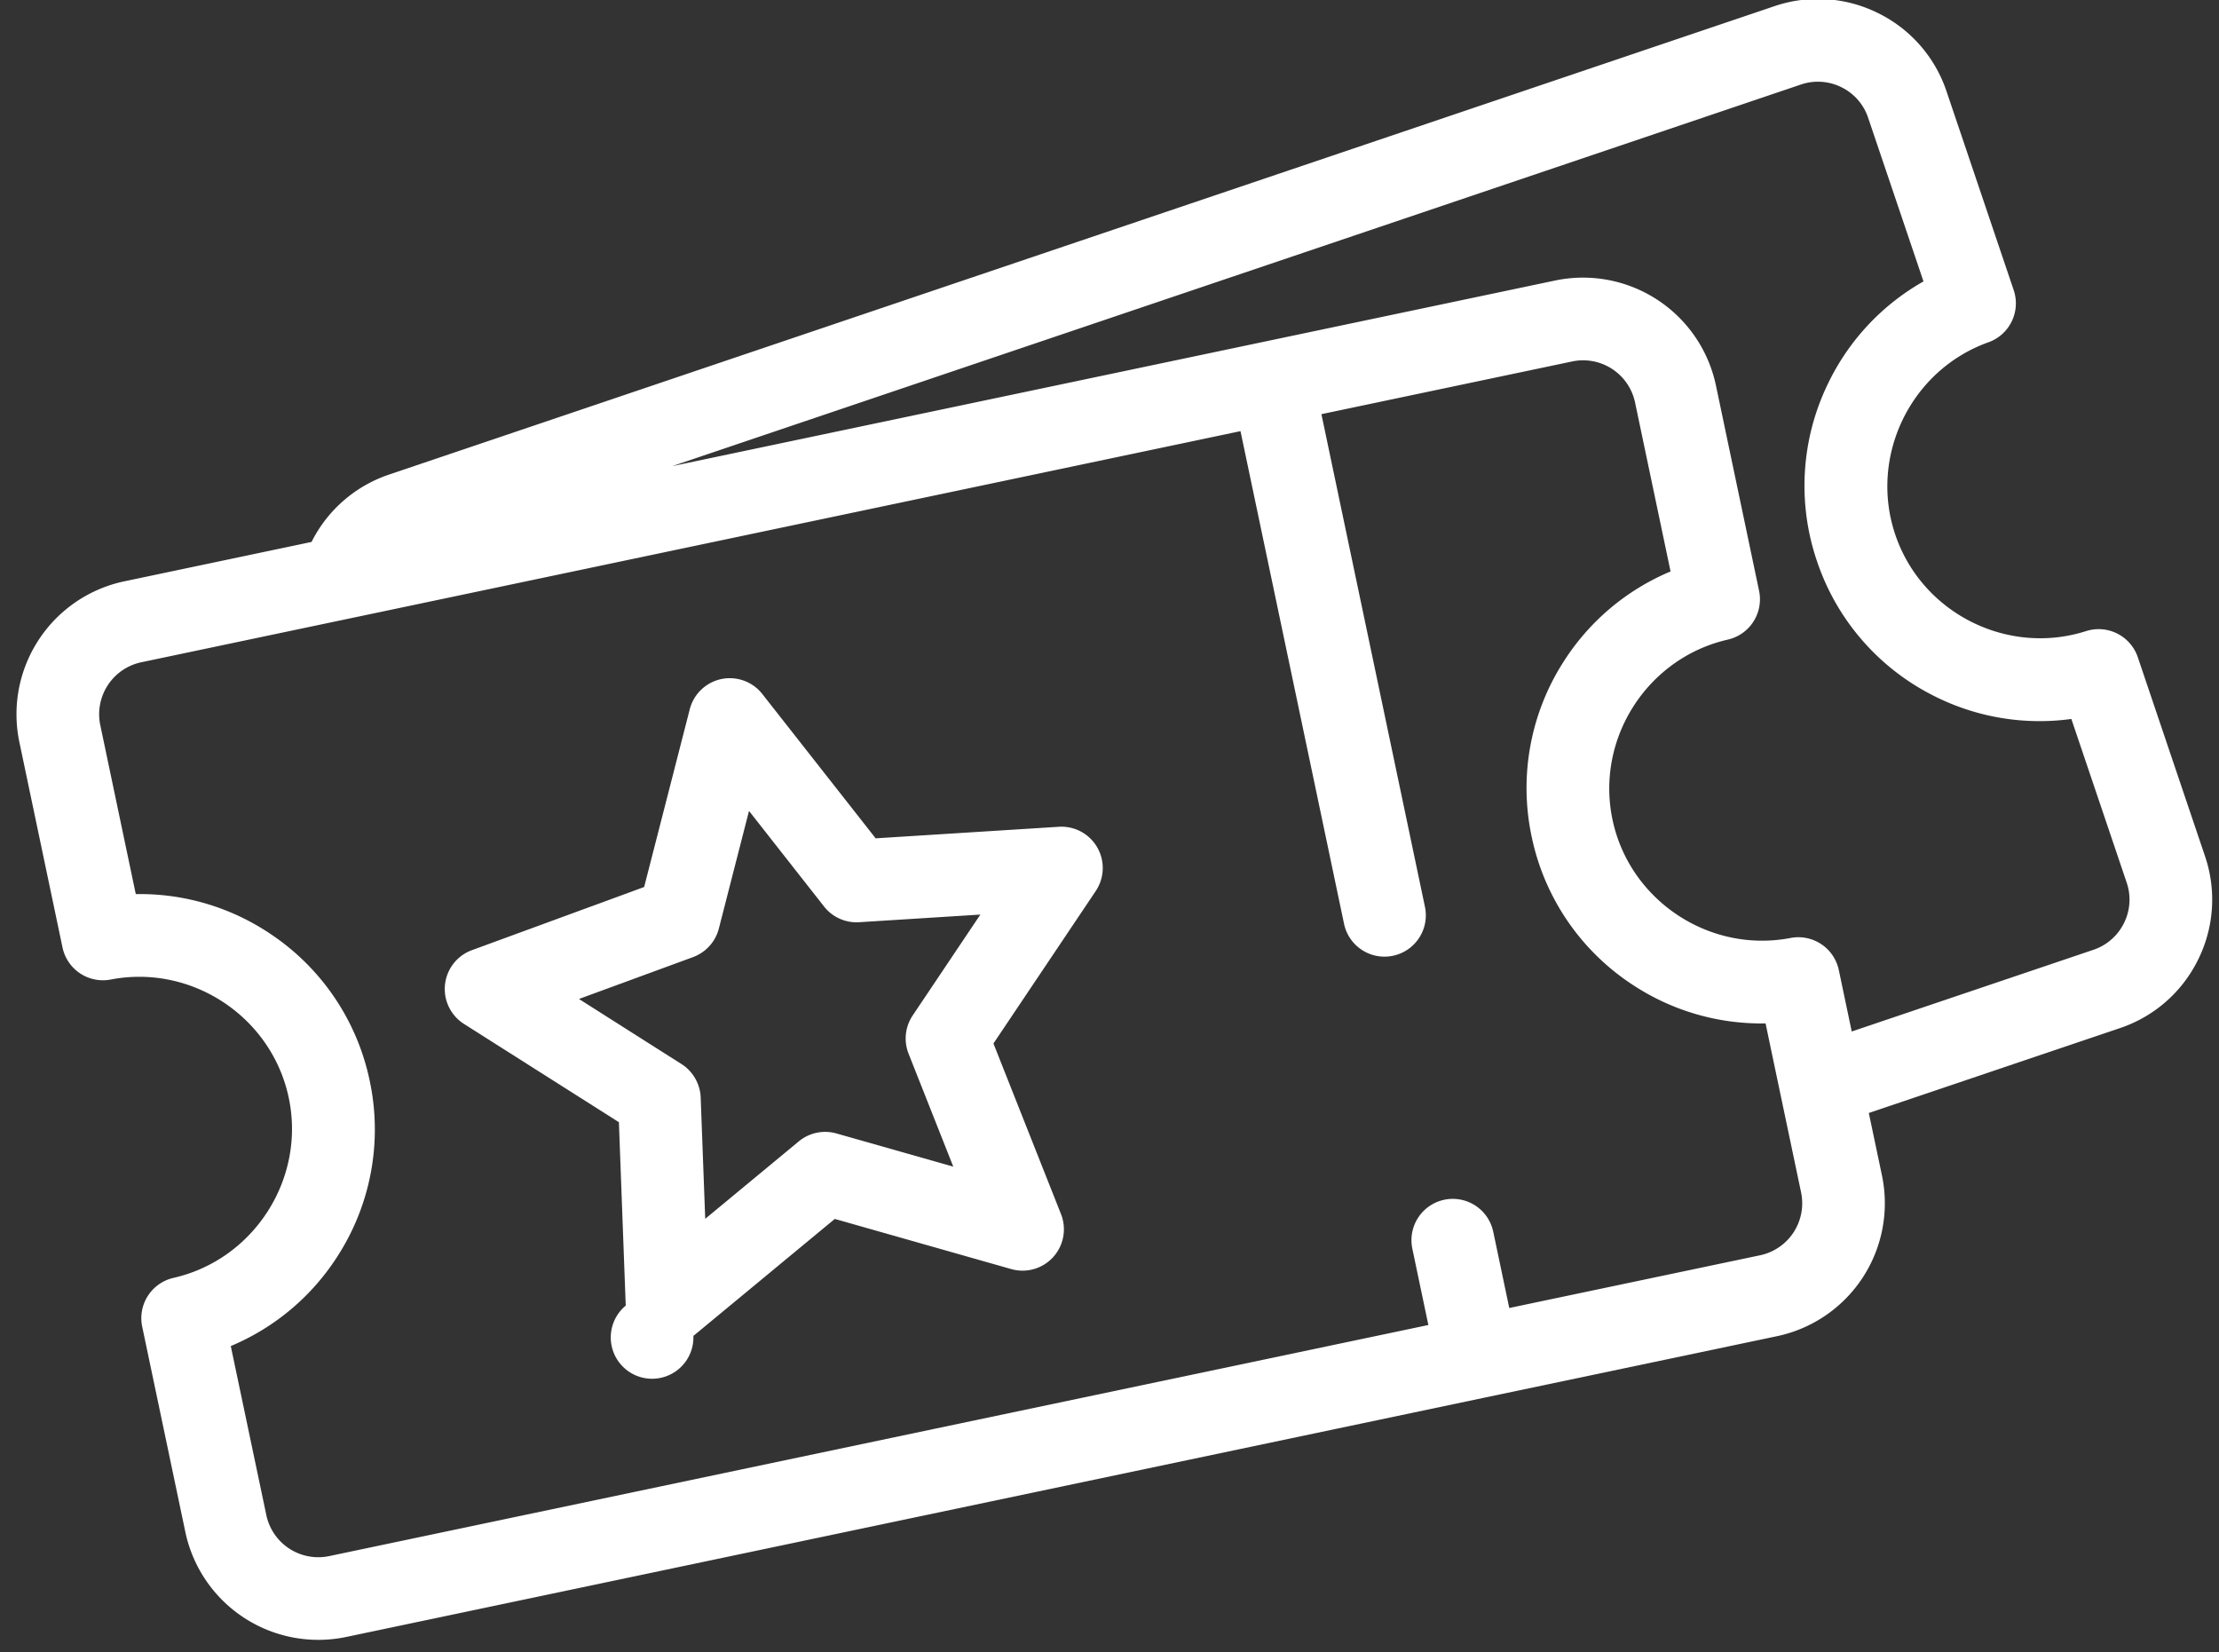 <svg xmlns="http://www.w3.org/2000/svg" width="90" height="67" viewBox="0 0 90 67"><rect x="0" y="0" width="90" height="67" fill="#333333" stroke="none"/><g><g><path fill="#fff" d="M89.431 34.718a5.47 5.47 0 0 1-.28 4.203 5.465 5.465 0 0 1-3.17 2.774l-10.184 3.442.533 2.532a5.51 5.51 0 0 1-4.254 6.519L60.261 56.67l-46.223 9.717a5.512 5.512 0 0 1-6.52-4.255l-1.75-8.328a1.676 1.676 0 0 1 1.268-1.98c3.268-.744 5.366-4.02 4.676-7.3-.689-3.28-3.928-5.433-7.219-4.8a1.676 1.676 0 0 1-1.958-1.301l-1.75-8.33a5.51 5.51 0 0 1 4.254-6.517l7.597-1.598a5.463 5.463 0 0 1 3.151-2.734L71.97.25a5.478 5.478 0 0 1 4.204.282 5.469 5.469 0 0 1 2.774 3.17l2.725 8.063a1.677 1.677 0 0 1-1.024 2.116c-3.157 1.127-4.852 4.628-3.778 7.803 1.073 3.176 4.545 4.93 7.738 3.91a1.677 1.677 0 0 1 2.098 1.06zM71.61 41.504a9.474 9.474 0 0 1-5.43-1.592 9.482 9.482 0 0 1-4.058-5.983 9.485 9.485 0 0 1 1.305-7.11 9.488 9.488 0 0 1 4.329-3.644l-1.44-6.854a2.154 2.154 0 0 0-2.548-1.663l-10.173 2.138 4.199 19.979a1.676 1.676 0 1 1-3.281.69l-4.2-19.98-34.881 7.333-3.283.69-6.42 1.35a2.155 2.155 0 0 0-1.662 2.548l1.44 6.854a9.477 9.477 0 0 1 5.43 1.593 9.479 9.479 0 0 1 4.059 5.982 9.483 9.483 0 0 1-1.306 7.11 9.487 9.487 0 0 1-4.33 3.644l1.442 6.855a2.154 2.154 0 0 0 2.548 1.663l12.434-2.614 12.142-2.553 20.007-4.205-.502-2.388-.144-.688a1.676 1.676 0 1 1 3.28-.69l.063.296.584 2.78 10.173-2.138a2.154 2.154 0 0 0 1.663-2.548l-.45-2.141-.695-3.304zm14.537-4.07a2.135 2.135 0 0 0 .108-1.643l-2.243-6.634a9.484 9.484 0 0 1-5.58-.938 9.483 9.483 0 0 1-4.737-5.46 9.475 9.475 0 0 1 .453-7.215 9.478 9.478 0 0 1 3.866-4.131L75.77 4.778a2.13 2.13 0 0 0-1.083-1.24 2.142 2.142 0 0 0-1.644-.11L27.264 18.904l23.998-5.044 11.814-2.484a5.51 5.51 0 0 1 6.52 4.254l1.75 8.329a1.677 1.677 0 0 1-1.268 1.98c-3.268.745-5.367 4.019-4.677 7.3.69 3.28 3.93 5.433 7.222 4.8a1.677 1.677 0 0 1 1.957 1.3l.524 2.493 9.802-3.313a2.142 2.142 0 0 0 1.24-1.084z"/></g><g><path fill="#fff" d="M42.942 33.53a1.675 1.675 0 0 1 1.498 2.608l-4.147 6.18 2.74 6.919a1.677 1.677 0 0 1-2.017 2.23l-7.158-2.034-5.735 4.744a1.676 1.676 0 1 1-2.744-1.229l-.166-4.44-.111-2.997-1.055-.67-5.23-3.317a1.677 1.677 0 0 1 .322-2.99l4.342-1.592 2.645-.97.222-.866 1.628-6.343a1.68 1.68 0 0 1 1.279-1.224c.624-.13 1.27.104 1.663.606l4.597 5.853zm-3.18 3.56l-4.916.31a1.673 1.673 0 0 1-1.424-.638l-3.043-3.875-1.224 4.773c-.125.485-.46.884-.908 1.096a1.72 1.72 0 0 1-.14.06l-3.026 1.11-1.598.587 1.723 1.094 2.436 1.546c.252.159.45.382.585.638.114.218.183.46.192.714l.184 4.923 3.796-3.141a1.678 1.678 0 0 1 1.527-.32l4.738 1.346-1.813-4.58a1.677 1.677 0 0 1 .167-1.552z"/></g></g></svg>